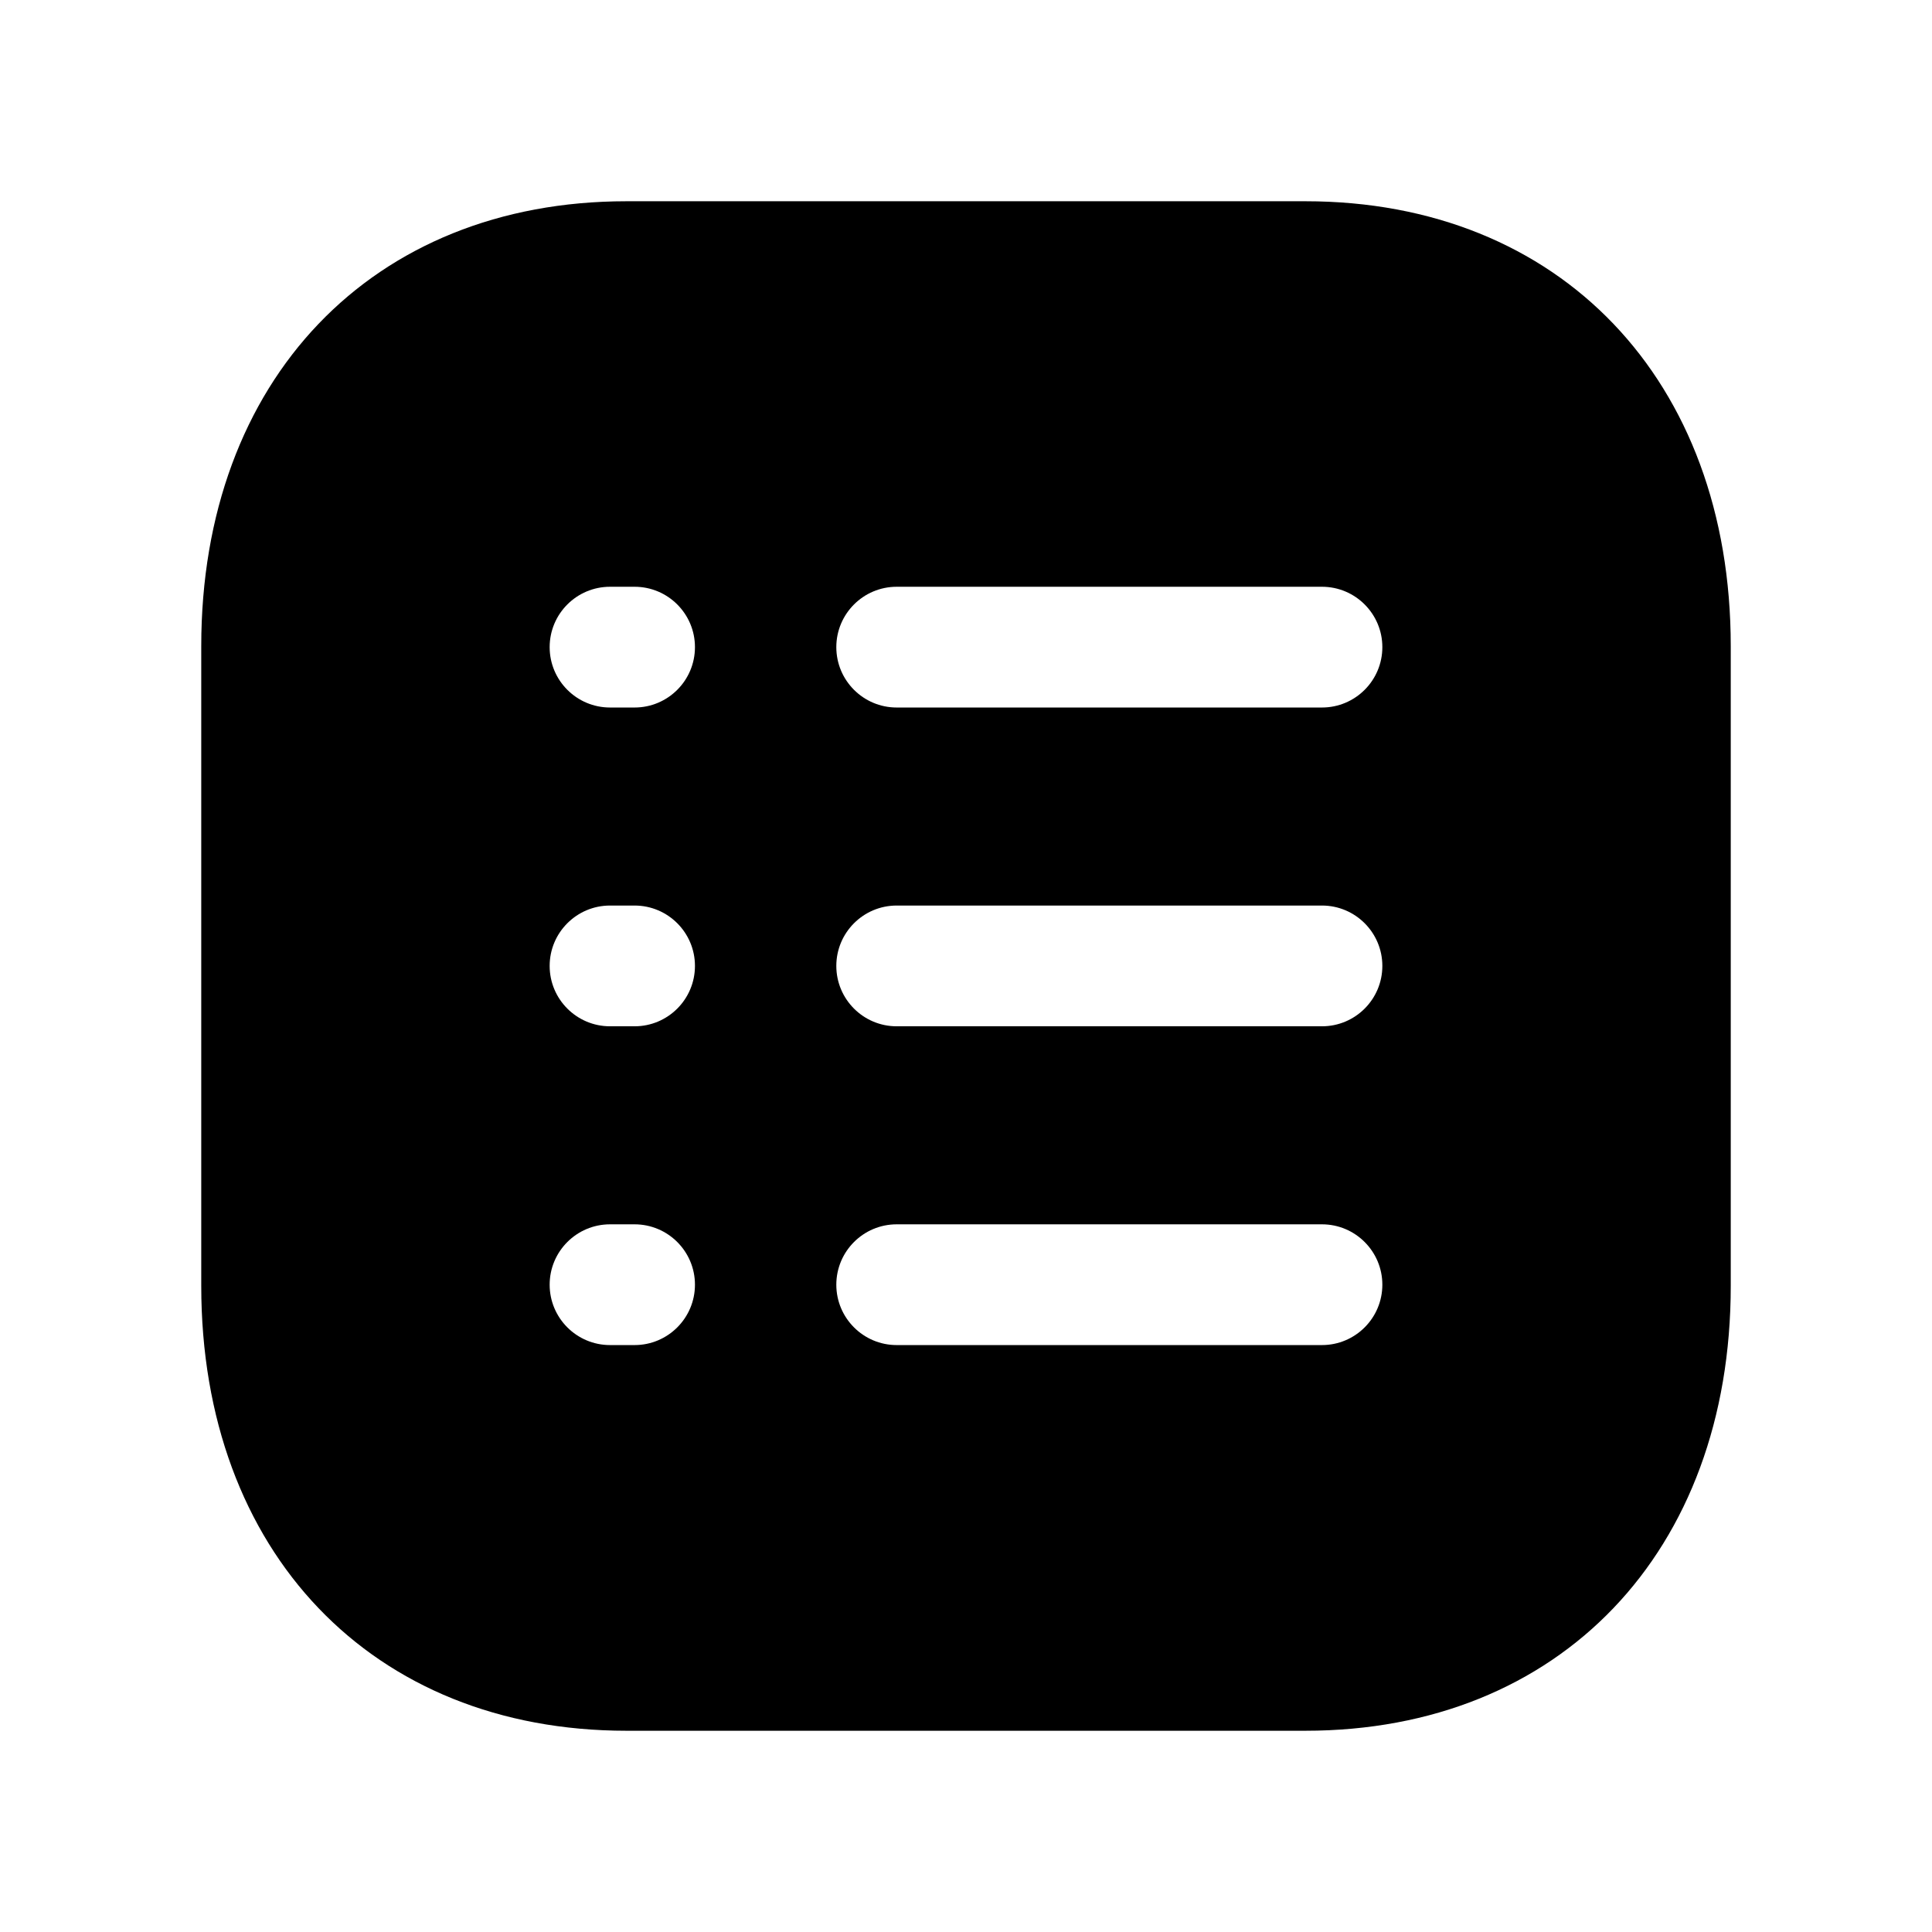 <svg width="24" height="24" viewBox="0 0 24 24" fill="none" xmlns="http://www.w3.org/2000/svg">
<path fill-rule="evenodd" clip-rule="evenodd" d="M16.422 8.789H11.139C10.725 8.789 10.389 8.453 10.389 8.039C10.389 7.625 10.725 7.289 11.139 7.289H16.422C16.836 7.289 17.172 7.625 17.172 8.039C17.172 8.453 16.836 8.789 16.422 8.789ZM16.422 12.749H11.139C10.725 12.749 10.389 12.413 10.389 11.999C10.389 11.585 10.725 11.249 11.139 11.249H16.422C16.836 11.249 17.172 11.585 17.172 11.999C17.172 12.413 16.836 12.749 16.422 12.749ZM16.422 16.709H11.139C10.725 16.709 10.389 16.373 10.389 15.959C10.389 15.545 10.725 15.209 11.139 15.209H16.422C16.836 15.209 17.172 15.545 17.172 15.959C17.172 16.373 16.836 16.709 16.422 16.709ZM7.883 8.789H7.578C7.164 8.789 6.828 8.453 6.828 8.039C6.828 7.625 7.164 7.289 7.578 7.289H7.883C8.297 7.289 8.633 7.625 8.633 8.039C8.633 8.453 8.297 8.789 7.883 8.789ZM7.883 12.749H7.578C7.164 12.749 6.828 12.413 6.828 11.999C6.828 11.585 7.164 11.249 7.578 11.249H7.883C8.297 11.249 8.633 11.585 8.633 11.999C8.633 12.413 8.297 12.749 7.883 12.749ZM7.883 16.709H7.578C7.164 16.709 6.828 16.373 6.828 15.959C6.828 15.545 7.164 15.209 7.578 15.209H7.883C8.297 15.209 8.633 15.545 8.633 15.959C8.633 16.373 8.297 16.709 7.883 16.709ZM16.217 2.5H7.782C4.623 2.5 2.5 4.721 2.5 8.026V15.974C2.5 19.279 4.623 21.5 7.782 21.5H16.216C19.376 21.5 21.5 19.279 21.5 15.974V8.026C21.5 4.721 19.377 2.5 16.217 2.5Z" fill="black"/>
</svg>